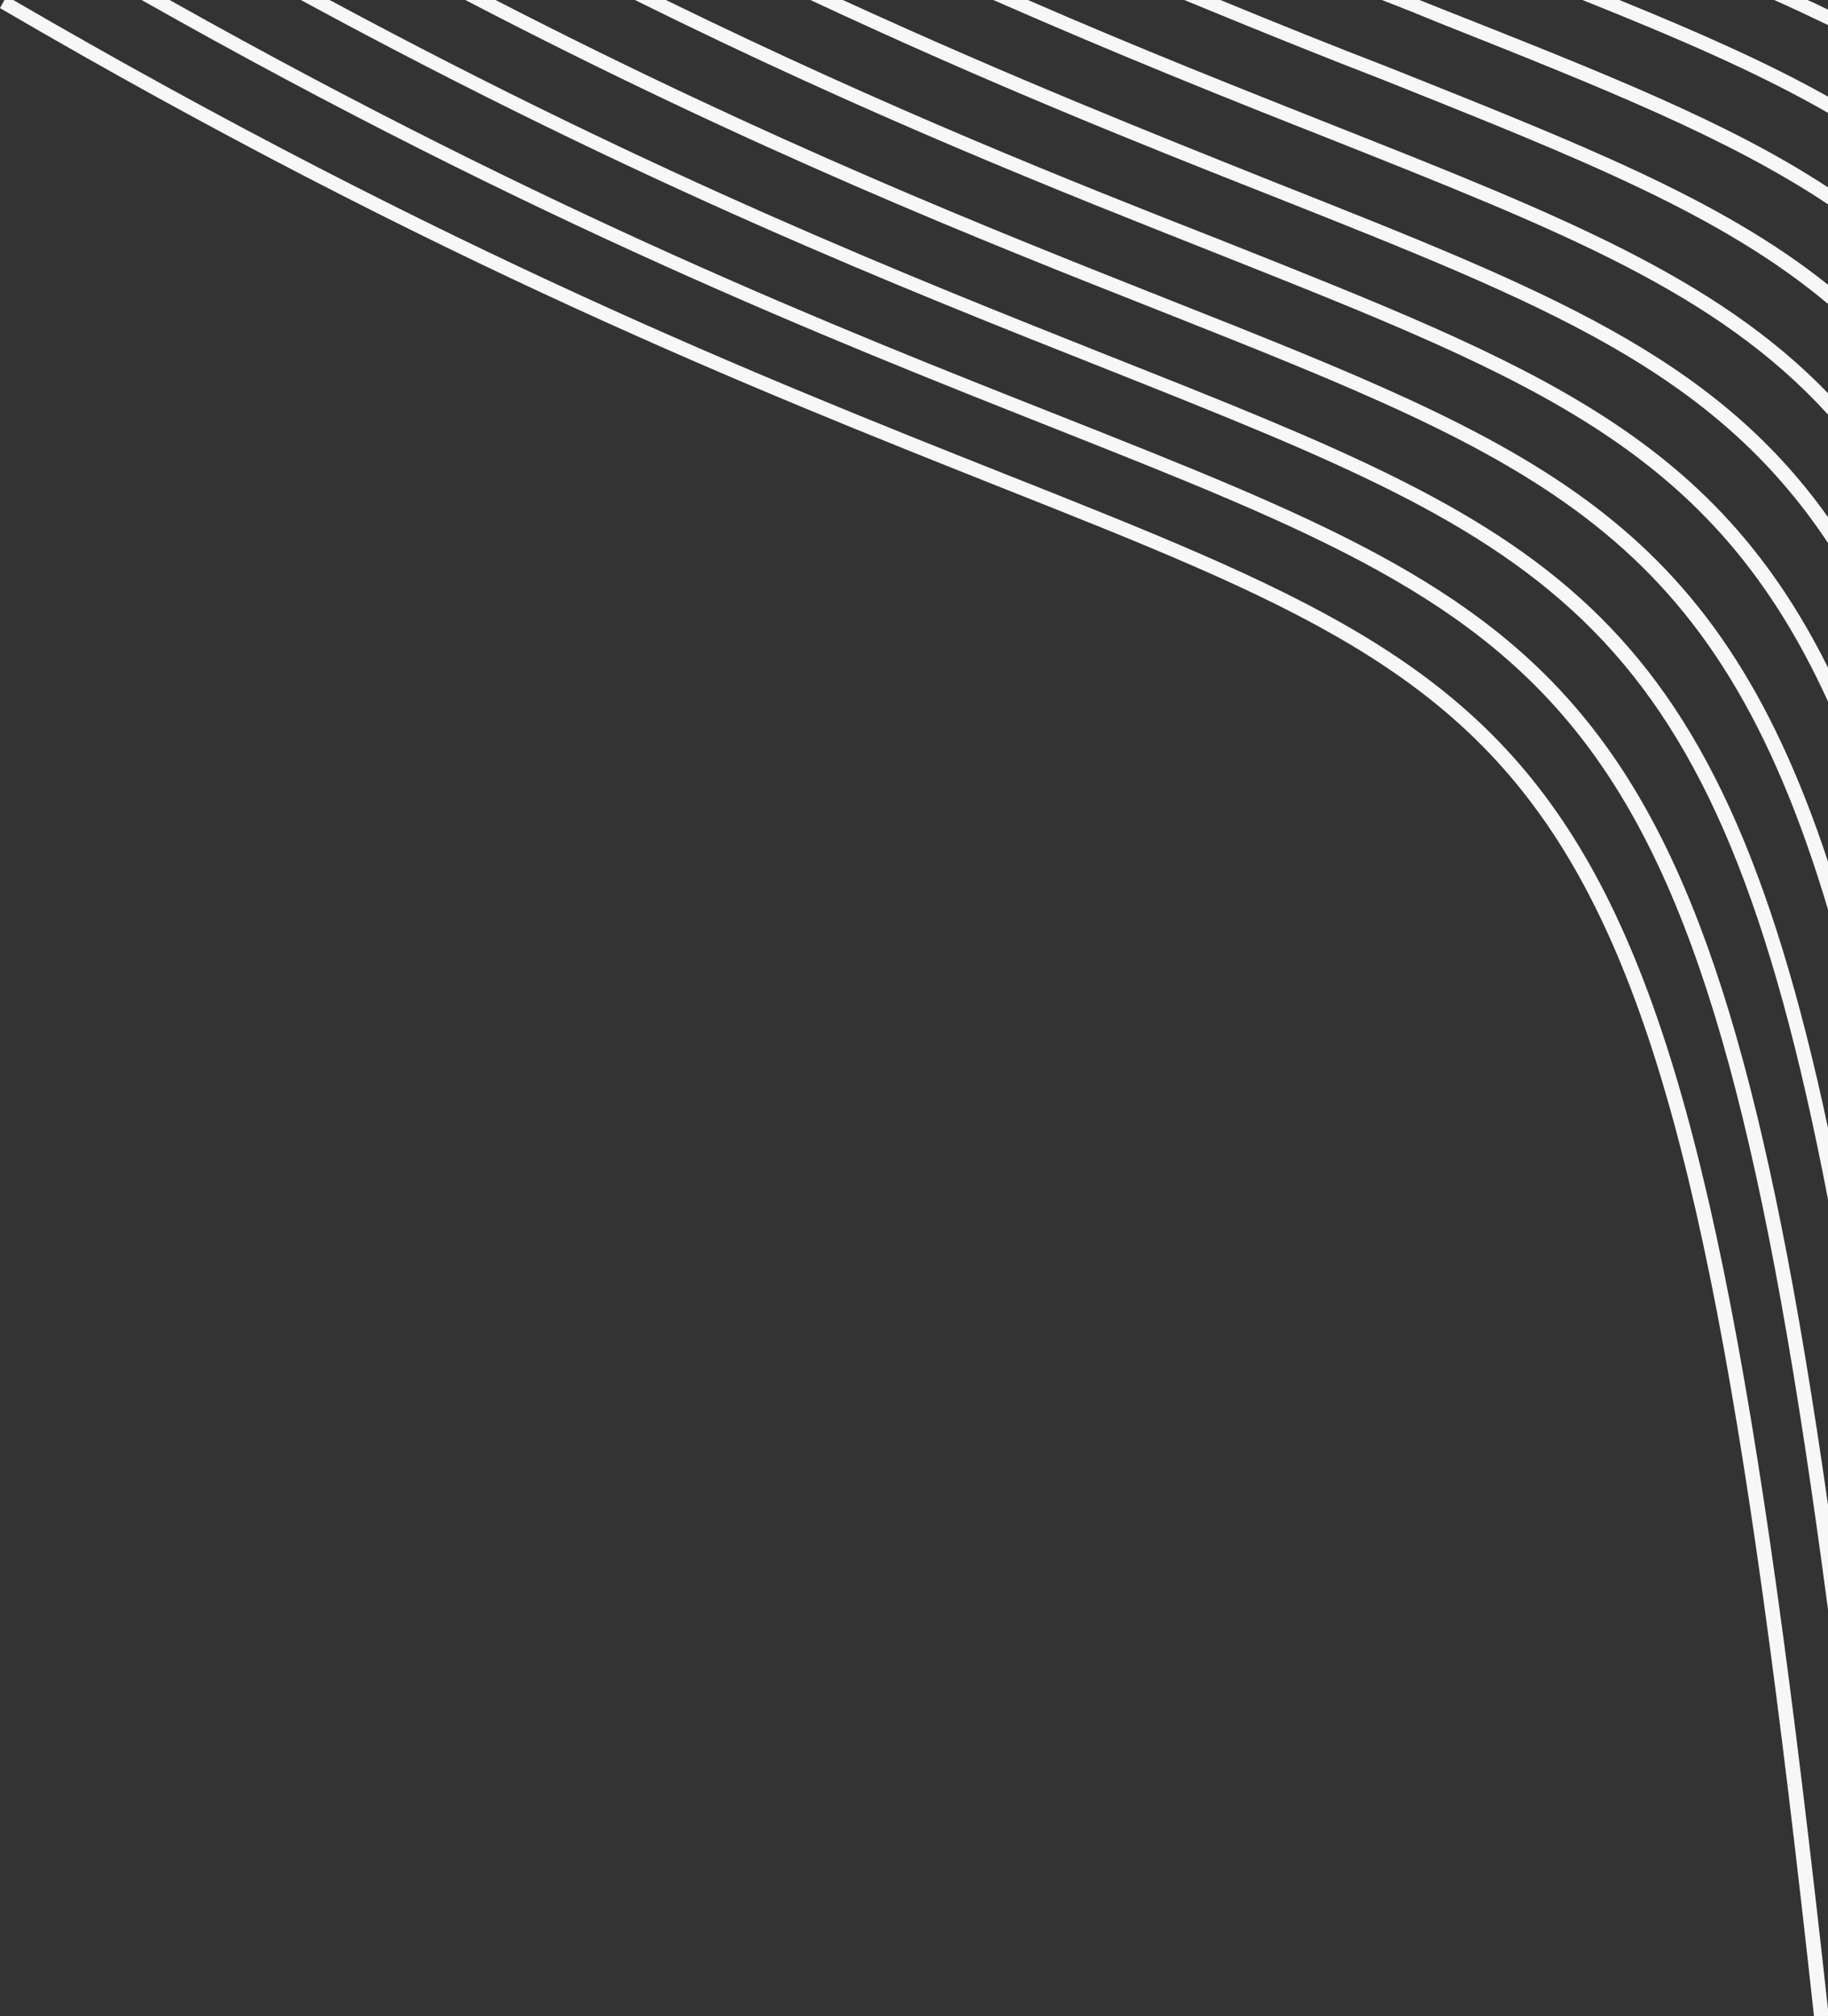 <?xml version="1.0" encoding="UTF-8"?>
<!DOCTYPE svg PUBLIC "-//W3C//DTD SVG 1.1//EN" "http://www.w3.org/Graphics/SVG/1.1/DTD/svg11.dtd">
<!-- Creator: CorelDRAW X7 -->
<svg xmlns="http://www.w3.org/2000/svg" xml:space="preserve" width="2.479in" height="2.733in" version="1.1" style="shape-rendering:geometricPrecision; text-rendering:geometricPrecision; image-rendering:optimizeQuality; fill-rule:evenodd; clip-rule:evenodd"
viewBox="0 0 2479 2733"
 xmlns:xlink="http://www.w3.org/1999/xlink">
 <rect x="0" y="0" width="2479" height="2733" fill="#333333" stroke="none"/>
 <defs>
  <style type="text/css">
   <![CDATA[
    .fil0 {fill:#F7F7F7;fill-rule:nonzero}
   ]]>
  </style>
 </defs>
 <g id="Layer_x0020_1">
  <g id="_604392664">
   <path class="fil0" d="M2460 2733c-187,-1709 -317,-1761 -1107,-2074 -324,-129 -759,-301 -1353,-648l6 -11 12 0c588,342 1019,513 1341,641 799,317 932,369 1120,2083l0 9 -19 0z"/>
   <path class="fil0" d="M2479 2182c-165,-1250 -342,-1321 -1051,-1602 -303,-120 -702,-278 -1236,-580l38 0c518,291 907,445 1203,562 692,274 885,351 1046,1478l0 142z"/>
   <path class="fil0" d="M2479 1626c-153,-798 -371,-884 -977,-1125 -275,-109 -630,-249 -1094,-501l39 0c448,241 792,377 1061,484 590,234 817,324 971,1045l0 97z"/>
   <path class="fil0" d="M2479 1233c-153,-513 -388,-606 -902,-810 -246,-97 -554,-219 -946,-423l41 0c375,193 673,311 910,405 503,199 742,294 897,763l0 65z"/>
   <path class="fil0" d="M2479 951c-155,-340 -390,-433 -828,-607 -212,-84 -471,-186 -790,-344l42 0c303,148 550,246 754,326 428,170 665,264 822,579l0 46z"/>
   <path class="fil0" d="M2479 736c-155,-233 -380,-322 -753,-470 -175,-69 -381,-151 -627,-266l44 0c229,105 423,182 588,248 366,145 592,234 748,453l0 35z"/>
   <path class="fil0" d="M2479 562c-151,-166 -362,-249 -679,-375 -132,-52 -282,-112 -453,-187l47 0c154,67 291,121 412,169 311,123 521,207 673,364l0 29z"/>
   <path class="fil0" d="M2479 412c-144,-121 -336,-197 -604,-304 -83,-32 -172,-68 -269,-108l49 0c80,33 155,63 225,90 263,105 454,180 599,296l0 26z"/>
   <path class="fil0" d="M2479 277c-135,-90 -306,-158 -530,-247 -24,-10 -49,-20 -75,-30l51 0 30 12c220,87 390,154 524,242l0 23z"/>
   <path class="fil0" d="M2479 153c-94,-54 -203,-101 -333,-153l50 0c108,44 201,85 283,131l0 22z"/>
   <path class="fil0" d="M2479 34c-23,-11 -48,-23 -73,-34l45 0c10,4 19,9 28,13l0 21z"/>
  </g>
 </g>
</svg>
